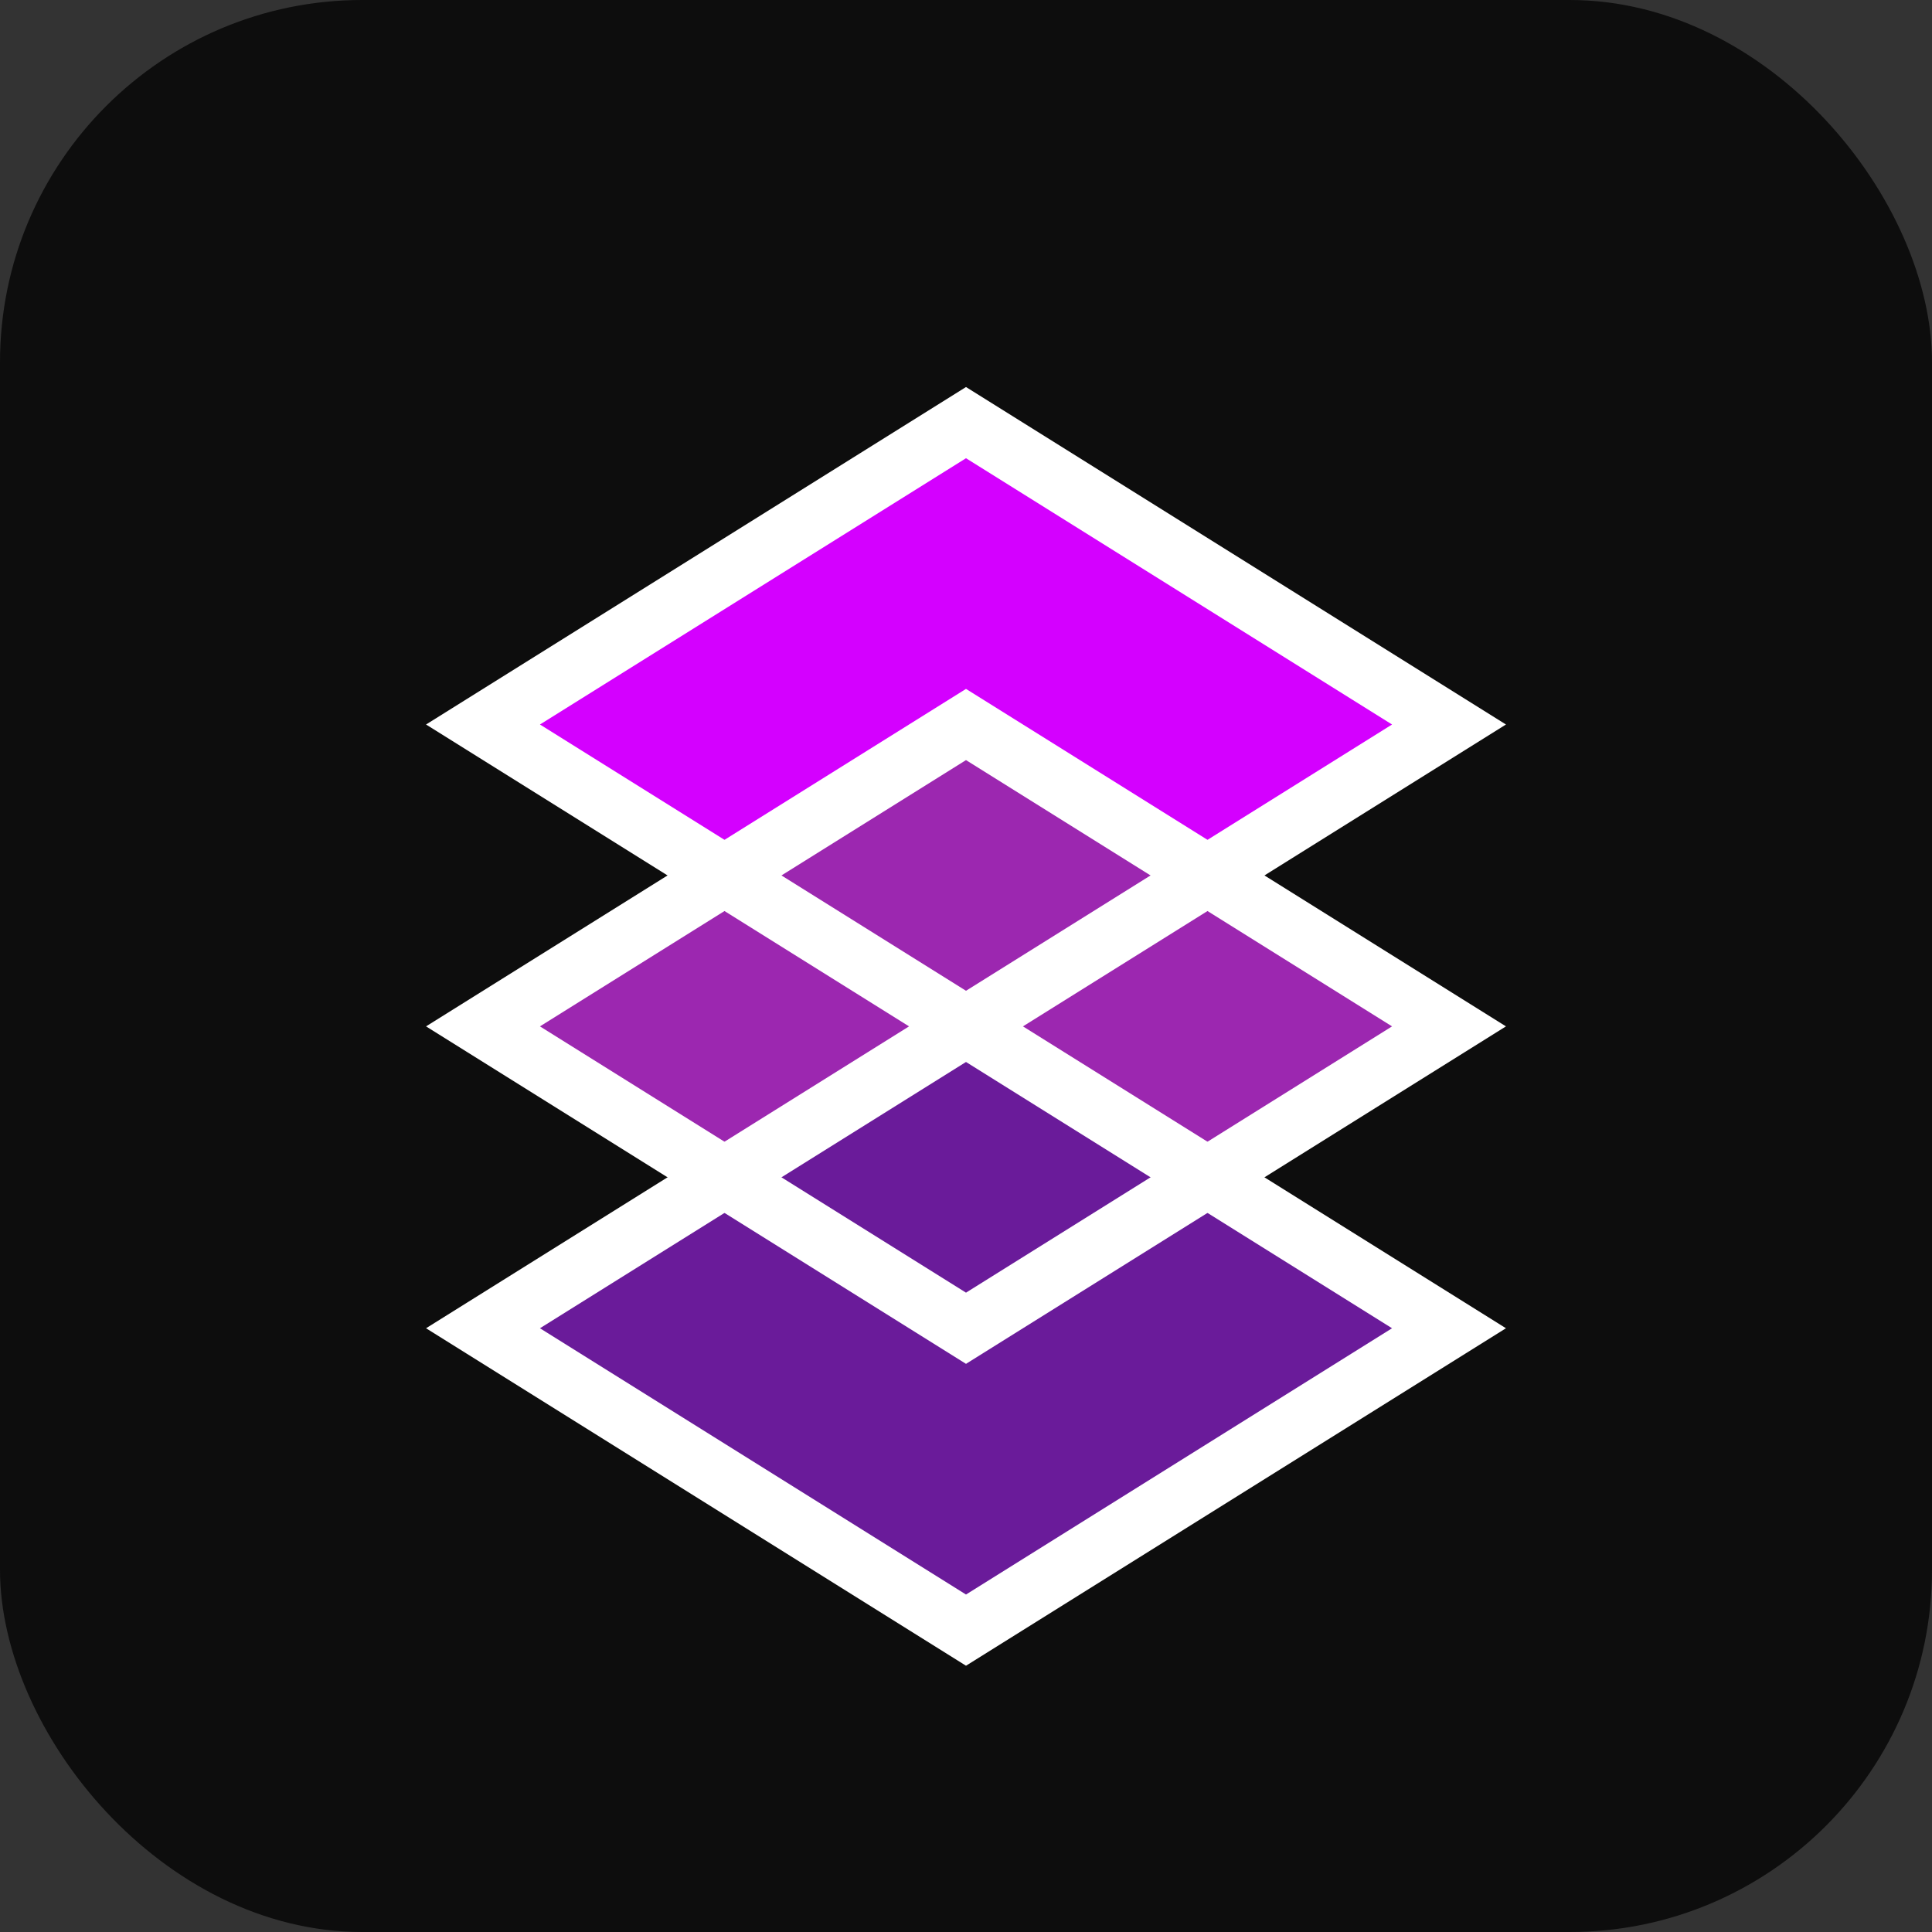 <svg width="64" height="64" viewBox="0 0 64 64" xmlns="http://www.w3.org/2000/svg">
  <rect x="0" y="0" width="64" height="64" fill="#333333" stroke="none"/>
  <rect x="0" y="0" width="64" height="64" rx="12" fill="#0D0D0D"/>
  <path d="M16 24 L32 14 L48 24 L32 34 Z" fill="#D400FF"/>
  <path d="M16 34 L32 24 L48 34 L32 44 Z" fill="#9C27B0"/>
  <path d="M16 44 L32 34 L48 44 L32 54 Z" fill="#6A1B9A"/>
  <path d="M16 24 L32 14 L48 24 L32 34 Z" stroke="#FFFFFF" stroke-width="2" fill="none"/>
  <path d="M16 34 L32 24 L48 34 L32 44 Z" stroke="#FFFFFF" stroke-width="2" fill="none"/>
  <path d="M16 44 L32 34 L48 44 L32 54 Z" stroke="#FFFFFF" stroke-width="2" fill="none"/>
</svg>
